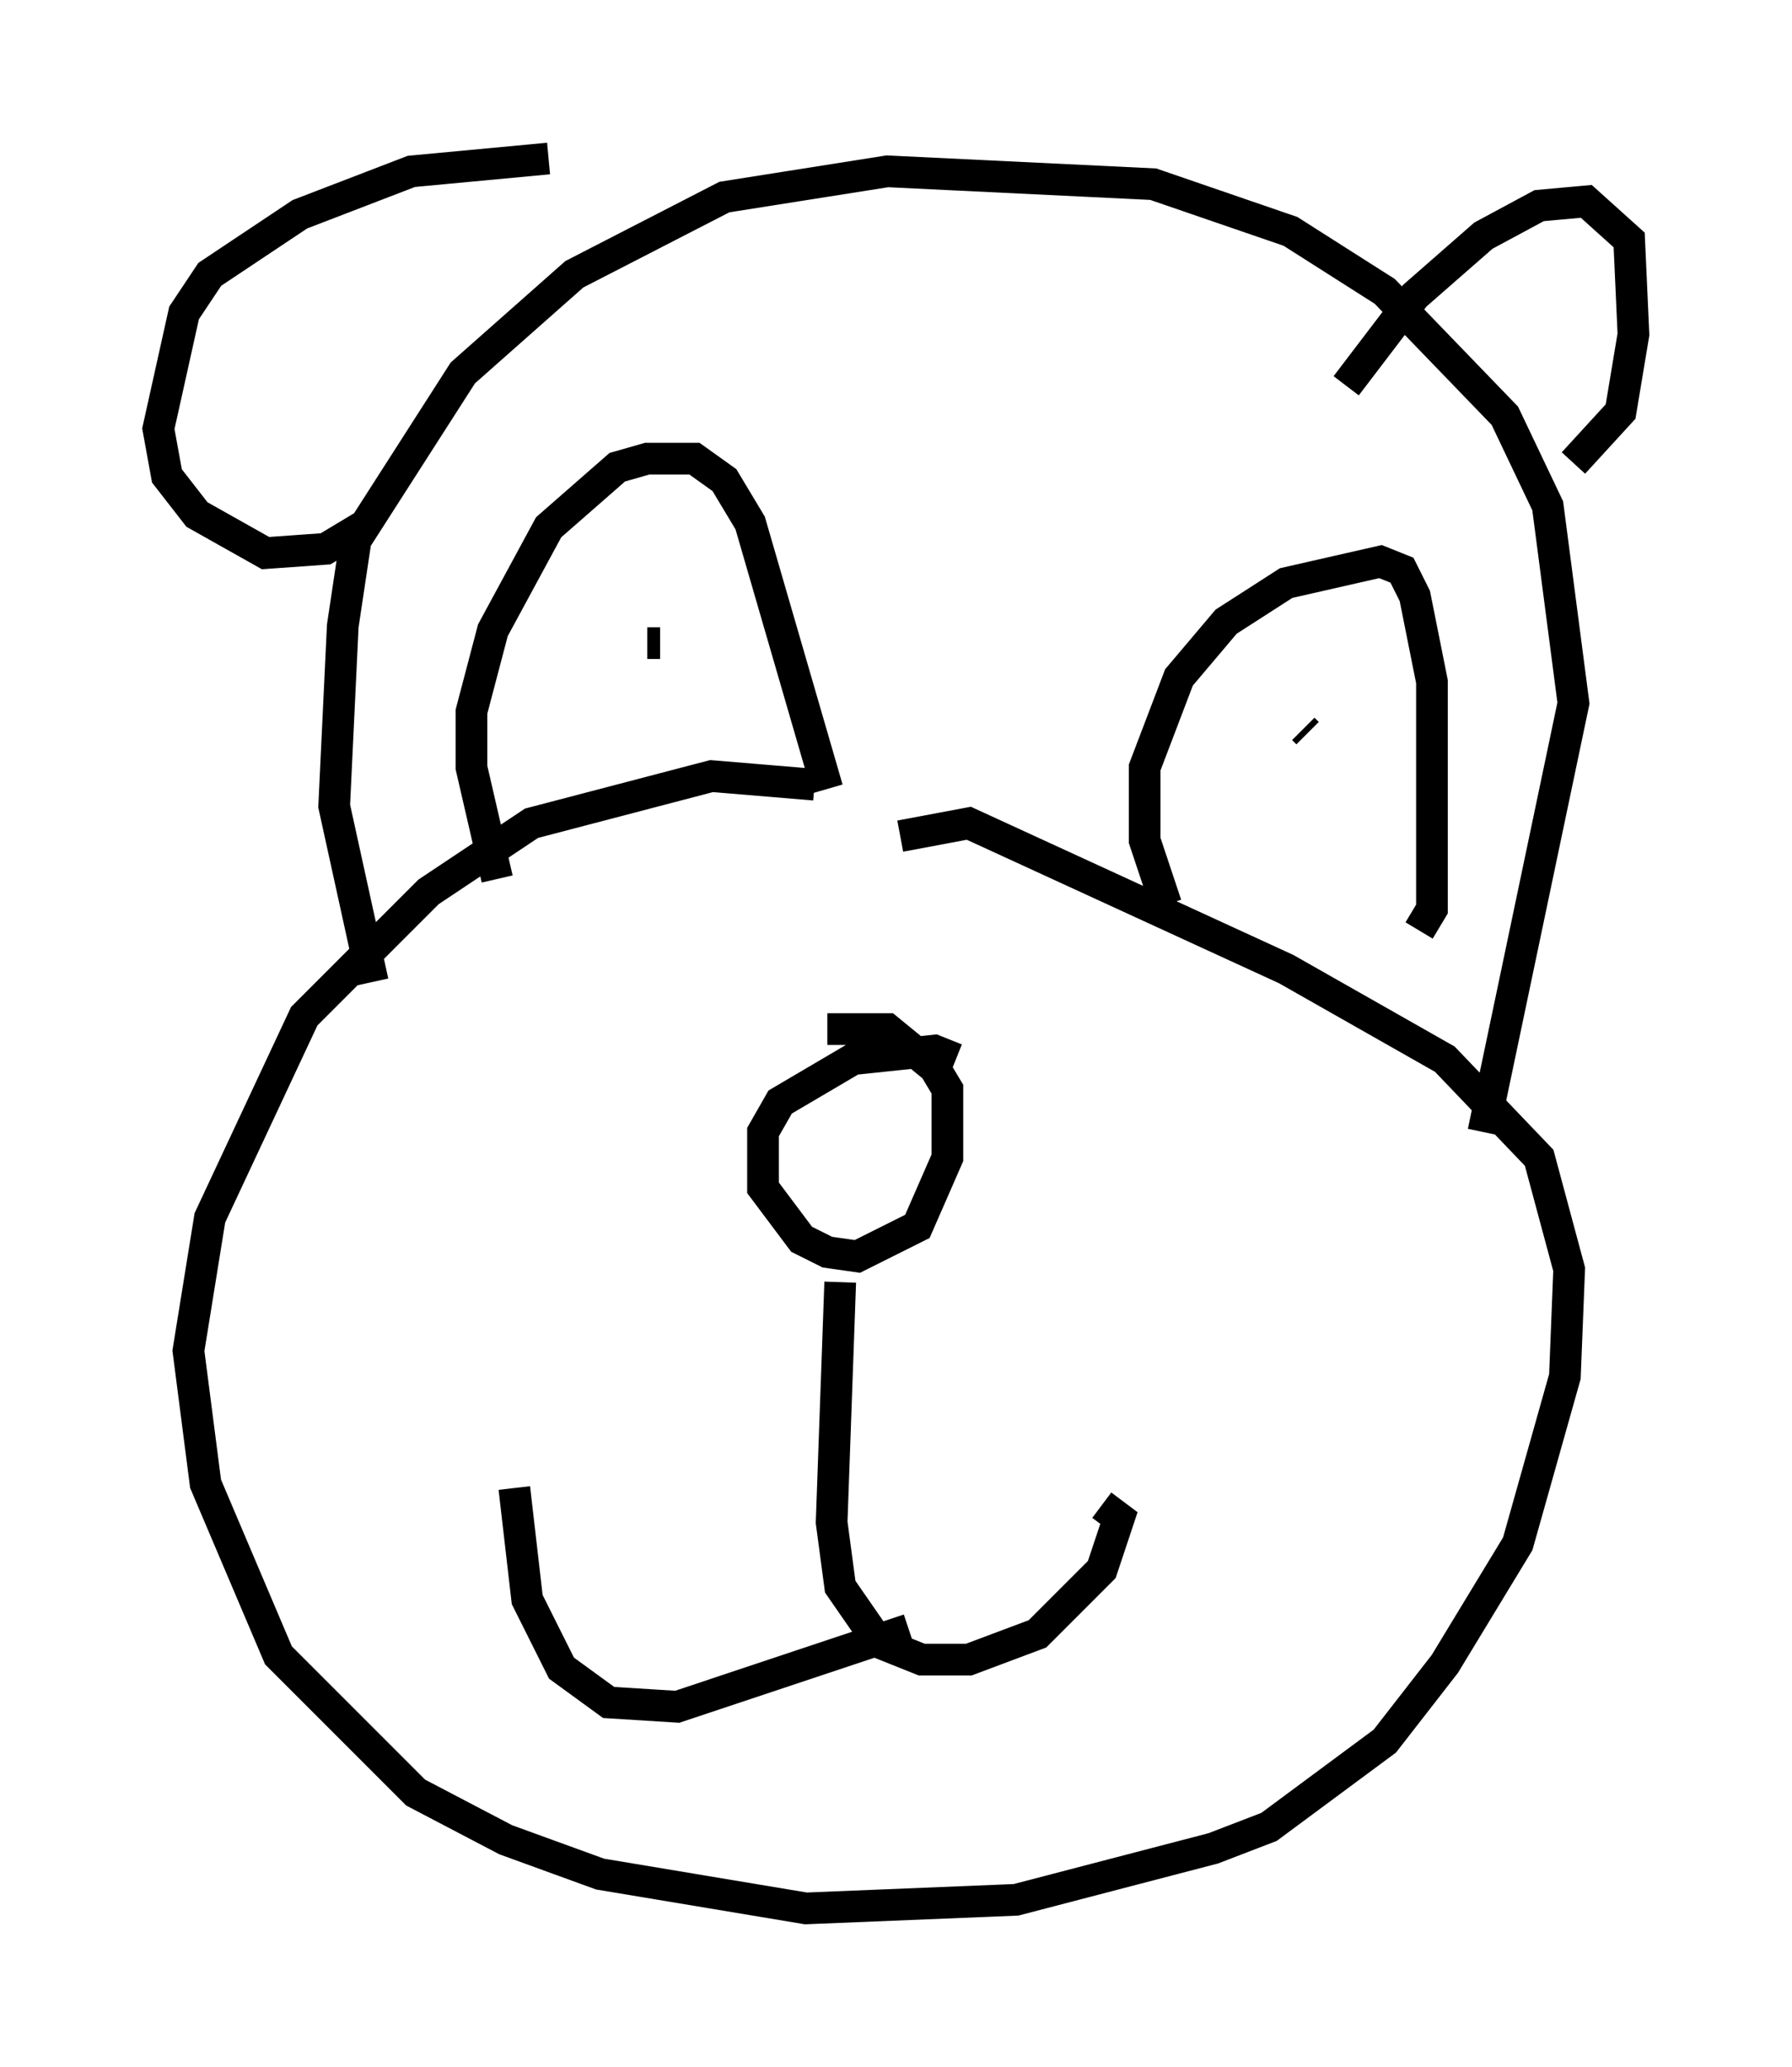 <?xml version="1.0" encoding="utf-8" ?>
<svg baseProfile="full" height="65.209" version="1.1" width="56.549" xmlns="http://www.w3.org/2000/svg" xmlns:ev="http://www.w3.org/2001/xml-events" xmlns:xlink="http://www.w3.org/1999/xlink"><defs /><rect fill="white" height="65.209" width="56.549" x="0" y="0" /><path d="M27.733, 25.433 m-2.03, -0.677 l-3.248, -0.271 -5.683, 1.488 l-3.248, 2.165 -3.924, 3.924 l-2.977, 6.36 -0.677, 4.195 l0.541, 4.195 2.3, 5.413 l4.33, 4.33 2.842, 1.488 l2.977, 1.083 6.495, 1.083 l6.631, -0.271 6.225, -1.624 l1.759, -0.677 3.654, -2.706 l1.894, -2.436 2.3, -3.789 l1.488, -5.277 0.135, -3.383 l-0.947, -3.518 -2.977, -3.112 l-5.007, -2.842 -10.013, -4.601 l-2.165, 0.406 m1.759, 7.036 l-0.677, -0.271 -2.571, 0.271 l-2.3, 1.353 -0.541, 0.947 l0.0, 1.759 1.218, 1.624 l0.812, 0.406 0.947, 0.135 l1.894, -0.947 0.947, -2.165 l0.0, -2.165 -0.406, -0.677 l-1.488, -1.218 -1.894, 0.0 m0.406, 7.984 l-0.271, 7.578 0.271, 2.03 l1.218, 1.759 1.353, 0.541 l1.488, 0.0 2.165, -0.812 l2.03, -2.03 0.541, -1.624 l-0.541, -0.406 m-6.089, 3.924 l-7.307, 2.436 -2.165, -0.135 l-1.488, -1.083 -1.083, -2.165 l-0.406, -3.518 m-0.541, -19.215 l-0.812, -3.518 0.0, -1.759 l0.677, -2.571 1.759, -3.248 l2.165, -1.894 0.947, -0.271 l1.488, 0.0 0.947, 0.677 l0.812, 1.353 2.436, 8.39 m10.69, 3.654 l-0.677, -2.03 0.0, -2.3 l1.083, -2.842 1.488, -1.759 l1.894, -1.218 2.977, -0.677 l0.677, 0.271 0.406, 0.812 l0.541, 2.706 0.0, 7.172 l-0.406, 0.677 m-24.357, -9.066 l0.406, 0.0 m20.297, 2.706 l0.135, 0.135 m-29.499, 7.848 l-1.218, -5.548 0.271, -5.683 l0.406, -2.706 3.383, -5.277 l3.518, -3.112 4.736, -2.436 l5.142, -0.812 8.39, 0.406 l4.33, 1.488 2.977, 1.894 l3.789, 3.924 1.353, 2.842 l0.812, 6.225 -2.842, 13.532 m-4.33, -23.545 l2.165, -2.842 2.165, -1.894 l1.759, -0.947 1.488, -0.135 l1.353, 1.218 0.135, 2.977 l-0.406, 2.436 -1.488, 1.624 m-32.341, -9.607 l-4.33, 0.406 -3.518, 1.353 l-2.842, 1.894 -0.812, 1.218 l-0.812, 3.654 0.271, 1.488 l0.947, 1.218 2.165, 1.218 l1.894, -0.135 1.353, -0.812 " fill="none" stroke="black" stroke-width="1" /></svg>